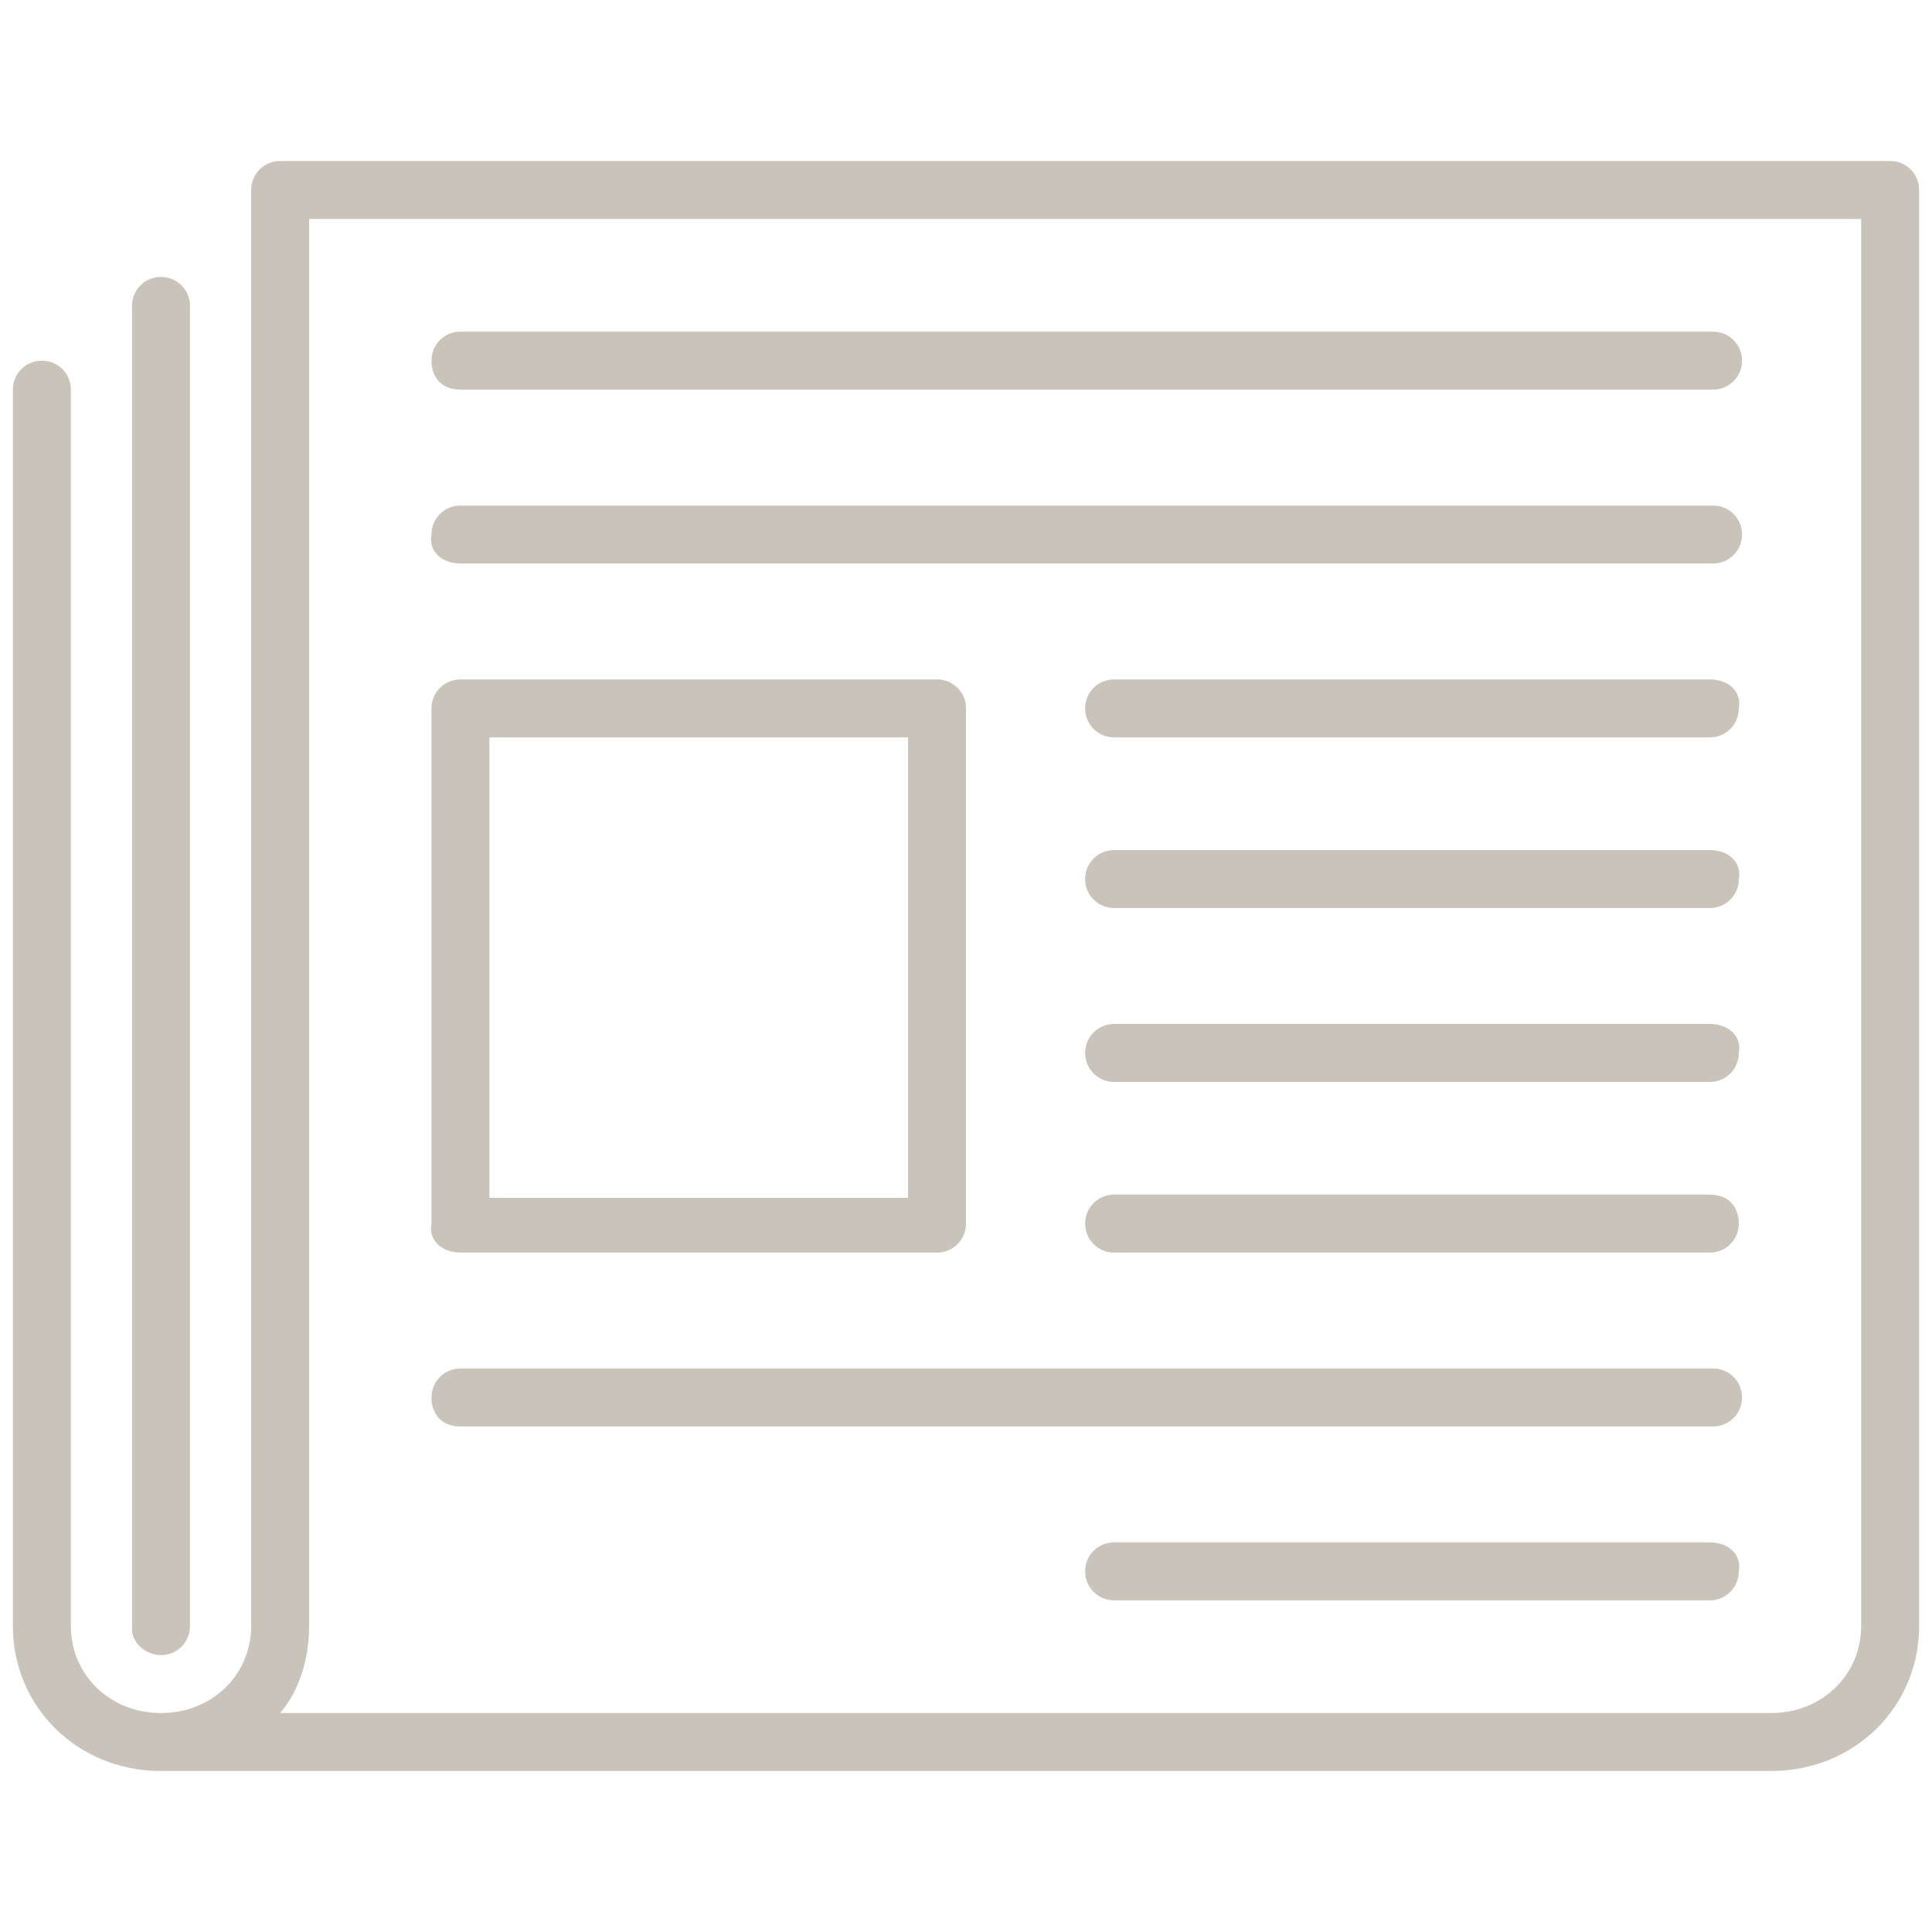 <?xml version="1.0" encoding="utf-8"?>
<!-- Generator: Adobe Illustrator 21.1.0, SVG Export Plug-In . SVG Version: 6.00 Build 0)  -->
<svg version="1.1" id="Layer_1" xmlns="http://www.w3.org/2000/svg" xmlns:xlink="http://www.w3.org/1999/xlink" x="0px" y="0px"
	 viewBox="0 0 60 60" style="enable-background:new 0 0 60 60;" xml:space="preserve">
<style type="text/css">
	.st0{fill:#C9C3BA;}
</style>
<g>
	<path class="st0" d="M58.7,5h-50C8.2,5,7.8,5.4,7.8,5.9v44.6c0,1.5-1.2,2.7-2.8,2.7S2.2,52,2.2,50.5V12.1c0-0.5-0.4-0.9-0.9-0.9
		s-0.9,0.4-0.9,0.9v38.4C0.4,53,2.4,55,5,55h50c2.6,0,4.6-2,4.6-4.5V5.9C59.6,5.4,59.2,5,58.7,5z M57.8,50.5c0,1.5-1.2,2.7-2.8,2.7
		H8.7c0.6-0.7,0.9-1.7,0.9-2.7V6.8h48.2V50.5z"/>
	<path class="st0" d="M5,51.4c0.5,0,0.9-0.4,0.9-0.9V9.5C5.9,9,5.5,8.6,5,8.6S4.1,9,4.1,9.5v41.1C4.1,51,4.5,51.4,5,51.4z"/>
	<path class="st0" d="M14.3,38.9h14.8c0.5,0,0.9-0.4,0.9-0.9V22c0-0.5-0.4-0.9-0.9-0.9H14.3c-0.5,0-0.9,0.4-0.9,0.9V38
		C13.3,38.5,13.7,38.9,14.3,38.9z M15.2,22.9h13v14.3h-13V22.9z"/>
	<path class="st0" d="M14.3,12.1h38.9c0.5,0,0.9-0.4,0.9-0.9s-0.4-0.9-0.9-0.9H14.3c-0.5,0-0.9,0.4-0.9,0.9S13.7,12.1,14.3,12.1z"/>
	<path class="st0" d="M14.3,17.5h38.9c0.5,0,0.9-0.4,0.9-0.9c0-0.5-0.4-0.9-0.9-0.9H14.3c-0.5,0-0.9,0.4-0.9,0.9
		C13.3,17.1,13.7,17.5,14.3,17.5z"/>
	<path class="st0" d="M14.3,44.3h38.9c0.5,0,0.9-0.4,0.9-0.9s-0.4-0.9-0.9-0.9H14.3c-0.5,0-0.9,0.4-0.9,0.9S13.7,44.3,14.3,44.3z"/>
	<path class="st0" d="M53.1,21.1H34.6c-0.5,0-0.9,0.4-0.9,0.9c0,0.5,0.4,0.9,0.9,0.9h18.5c0.5,0,0.9-0.4,0.9-0.9
		C54.1,21.5,53.7,21.1,53.1,21.1z"/>
	<path class="st0" d="M53.1,26.4H34.6c-0.5,0-0.9,0.4-0.9,0.9c0,0.5,0.4,0.9,0.9,0.9h18.5c0.5,0,0.9-0.4,0.9-0.9
		C54.1,26.8,53.7,26.4,53.1,26.4z"/>
	<path class="st0" d="M53.1,31.8H34.6c-0.5,0-0.9,0.4-0.9,0.9c0,0.5,0.4,0.9,0.9,0.9h18.5c0.5,0,0.9-0.4,0.9-0.9
		C54.1,32.2,53.7,31.8,53.1,31.8z"/>
	<path class="st0" d="M53.1,37.1H34.6c-0.5,0-0.9,0.4-0.9,0.9s0.4,0.9,0.9,0.9h18.5c0.5,0,0.9-0.4,0.9-0.9S53.7,37.1,53.1,37.1z"/>
	<path class="st0" d="M53.1,47.9H34.6c-0.5,0-0.9,0.4-0.9,0.9c0,0.5,0.4,0.9,0.9,0.9h18.5c0.5,0,0.9-0.4,0.9-0.9
		C54.1,48.3,53.7,47.9,53.1,47.9z"/>
</g>
</svg>
